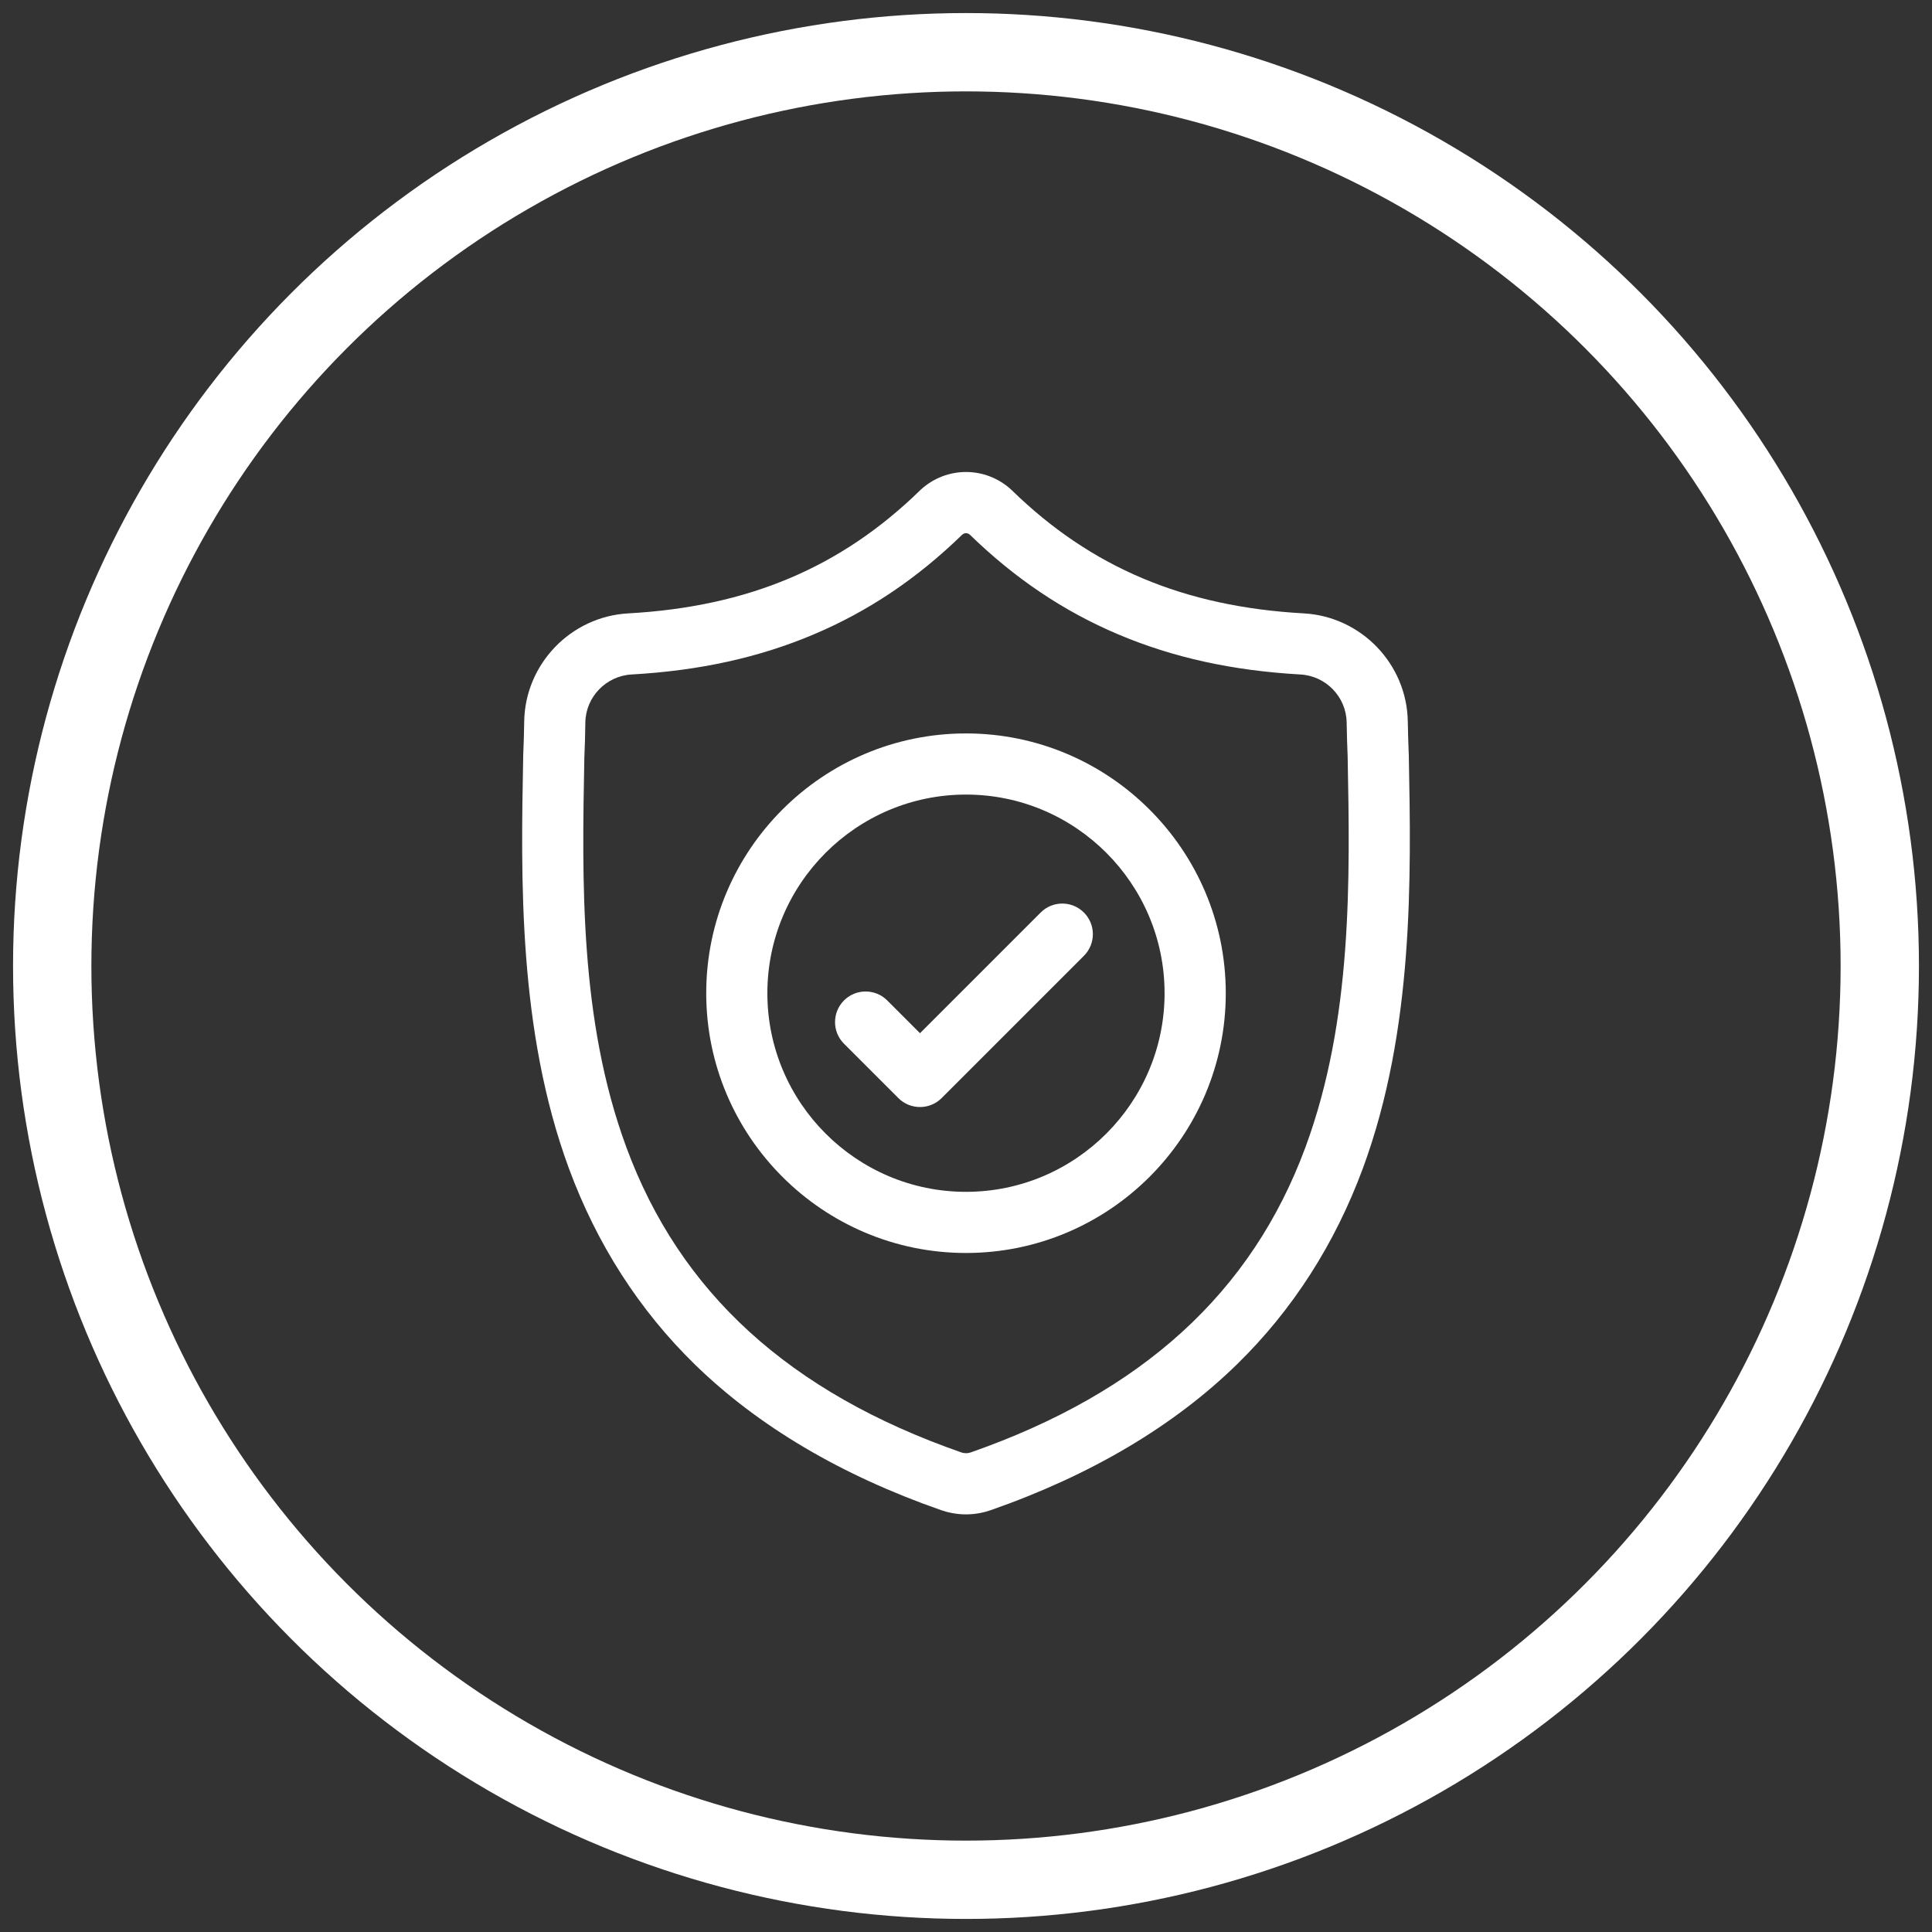 <?xml version="1.0" encoding="UTF-8"?>
<svg width="37px" height="37px" viewBox="0 0 37 37" version="1.1" xmlns="http://www.w3.org/2000/svg" xmlns:xlink="http://www.w3.org/1999/xlink">
    <rect x="0" y="0" width="37" height="37" fill="#333333" stroke="none"/>
    <!-- Generator: Sketch 53.2 (72643) - https://sketchapp.com -->
    <title>secure stage 1</title>
    <desc>Created with Sketch.</desc>
    <g id="Web" stroke="none" stroke-width="1" fill="none" fill-rule="evenodd">
        <g id="-L2O-w2s4--summary-1-Copy" transform="translate(-380, -306)" fill-rule="nonzero">
            <g id="secure-stage-1" transform="translate(381, 307)">
                <circle id="Oval-2-Copy-4" stroke="#FFFFFF" stroke-width="1.5" cx="17.5" cy="17.5" r="17.5"></circle>
                <g id="shield" transform="translate(9, 8)" fill="#FFFFFF">
                    <path d="M16.98,5.456 L16.979,5.44 C16.971,5.248 16.965,5.045 16.961,4.82 C16.945,3.719 16.07,2.808 14.969,2.747 C12.674,2.619 10.898,1.87 9.381,0.392 L9.368,0.379 C8.873,-0.074 8.127,-0.074 7.632,0.379 L7.619,0.392 C6.102,1.87 4.326,2.619 2.031,2.747 C0.93,2.808 0.055,3.719 0.039,4.82 C0.035,5.044 0.03,5.247 0.021,5.44 L0.02,5.476 C-0.025,7.817 -0.08,10.729 0.894,13.373 C1.43,14.827 2.242,16.091 3.306,17.13 C4.519,18.313 6.106,19.252 8.026,19.922 C8.088,19.944 8.153,19.961 8.219,19.974 C8.313,19.993 8.406,20.002 8.5,20.002 C8.594,20.002 8.688,19.993 8.781,19.974 C8.847,19.961 8.912,19.943 8.975,19.921 C10.892,19.251 12.479,18.311 13.69,17.128 C14.754,16.089 15.565,14.825 16.102,13.371 C17.08,10.719 17.025,7.8 16.98,5.456 Z M15.003,12.965 C13.975,15.752 11.877,17.666 8.589,18.816 C8.577,18.82 8.564,18.823 8.551,18.826 C8.518,18.832 8.483,18.832 8.449,18.826 C8.436,18.823 8.423,18.82 8.412,18.816 C5.12,17.668 3.021,15.755 1.994,12.968 C1.095,10.531 1.146,7.857 1.191,5.498 L1.192,5.485 C1.201,5.283 1.207,5.07 1.21,4.837 C1.217,4.348 1.607,3.944 2.096,3.917 C3.395,3.844 4.536,3.593 5.585,3.149 C6.632,2.706 7.562,2.081 8.428,1.239 C8.472,1.202 8.529,1.202 8.573,1.239 C9.439,2.081 10.369,2.706 11.415,3.149 C12.464,3.593 13.605,3.844 14.904,3.917 C15.394,3.944 15.783,4.348 15.79,4.837 C15.794,5.072 15.8,5.284 15.809,5.485 C15.854,7.847 15.903,10.523 15.003,12.965 Z" id="Shape"></path>
                    <path d="M8.5,5.046 C5.756,5.046 3.525,7.278 3.525,10.021 C3.525,12.764 5.756,14.996 8.5,14.996 C11.243,14.996 13.475,12.764 13.475,10.021 C13.475,7.278 11.243,5.046 8.5,5.046 Z M8.5,13.825 C6.402,13.825 4.696,12.118 4.696,10.021 C4.696,7.924 6.402,6.217 8.5,6.217 C10.597,6.217 12.303,7.924 12.303,10.021 C12.303,12.118 10.597,13.825 8.5,13.825 Z" id="Shape"></path>
                    <path d="M9.93,8.476 L7.619,10.787 L6.992,10.16 C6.763,9.931 6.392,9.931 6.163,10.16 C5.935,10.389 5.935,10.76 6.163,10.988 L7.205,12.03 C7.319,12.144 7.469,12.201 7.619,12.201 C7.769,12.201 7.919,12.144 8.033,12.03 L10.758,9.305 C10.987,9.076 10.987,8.705 10.758,8.476 C10.529,8.247 10.158,8.247 9.93,8.476 Z" id="Path"></path>
                </g>
            </g>
        </g>
    </g>
</svg>